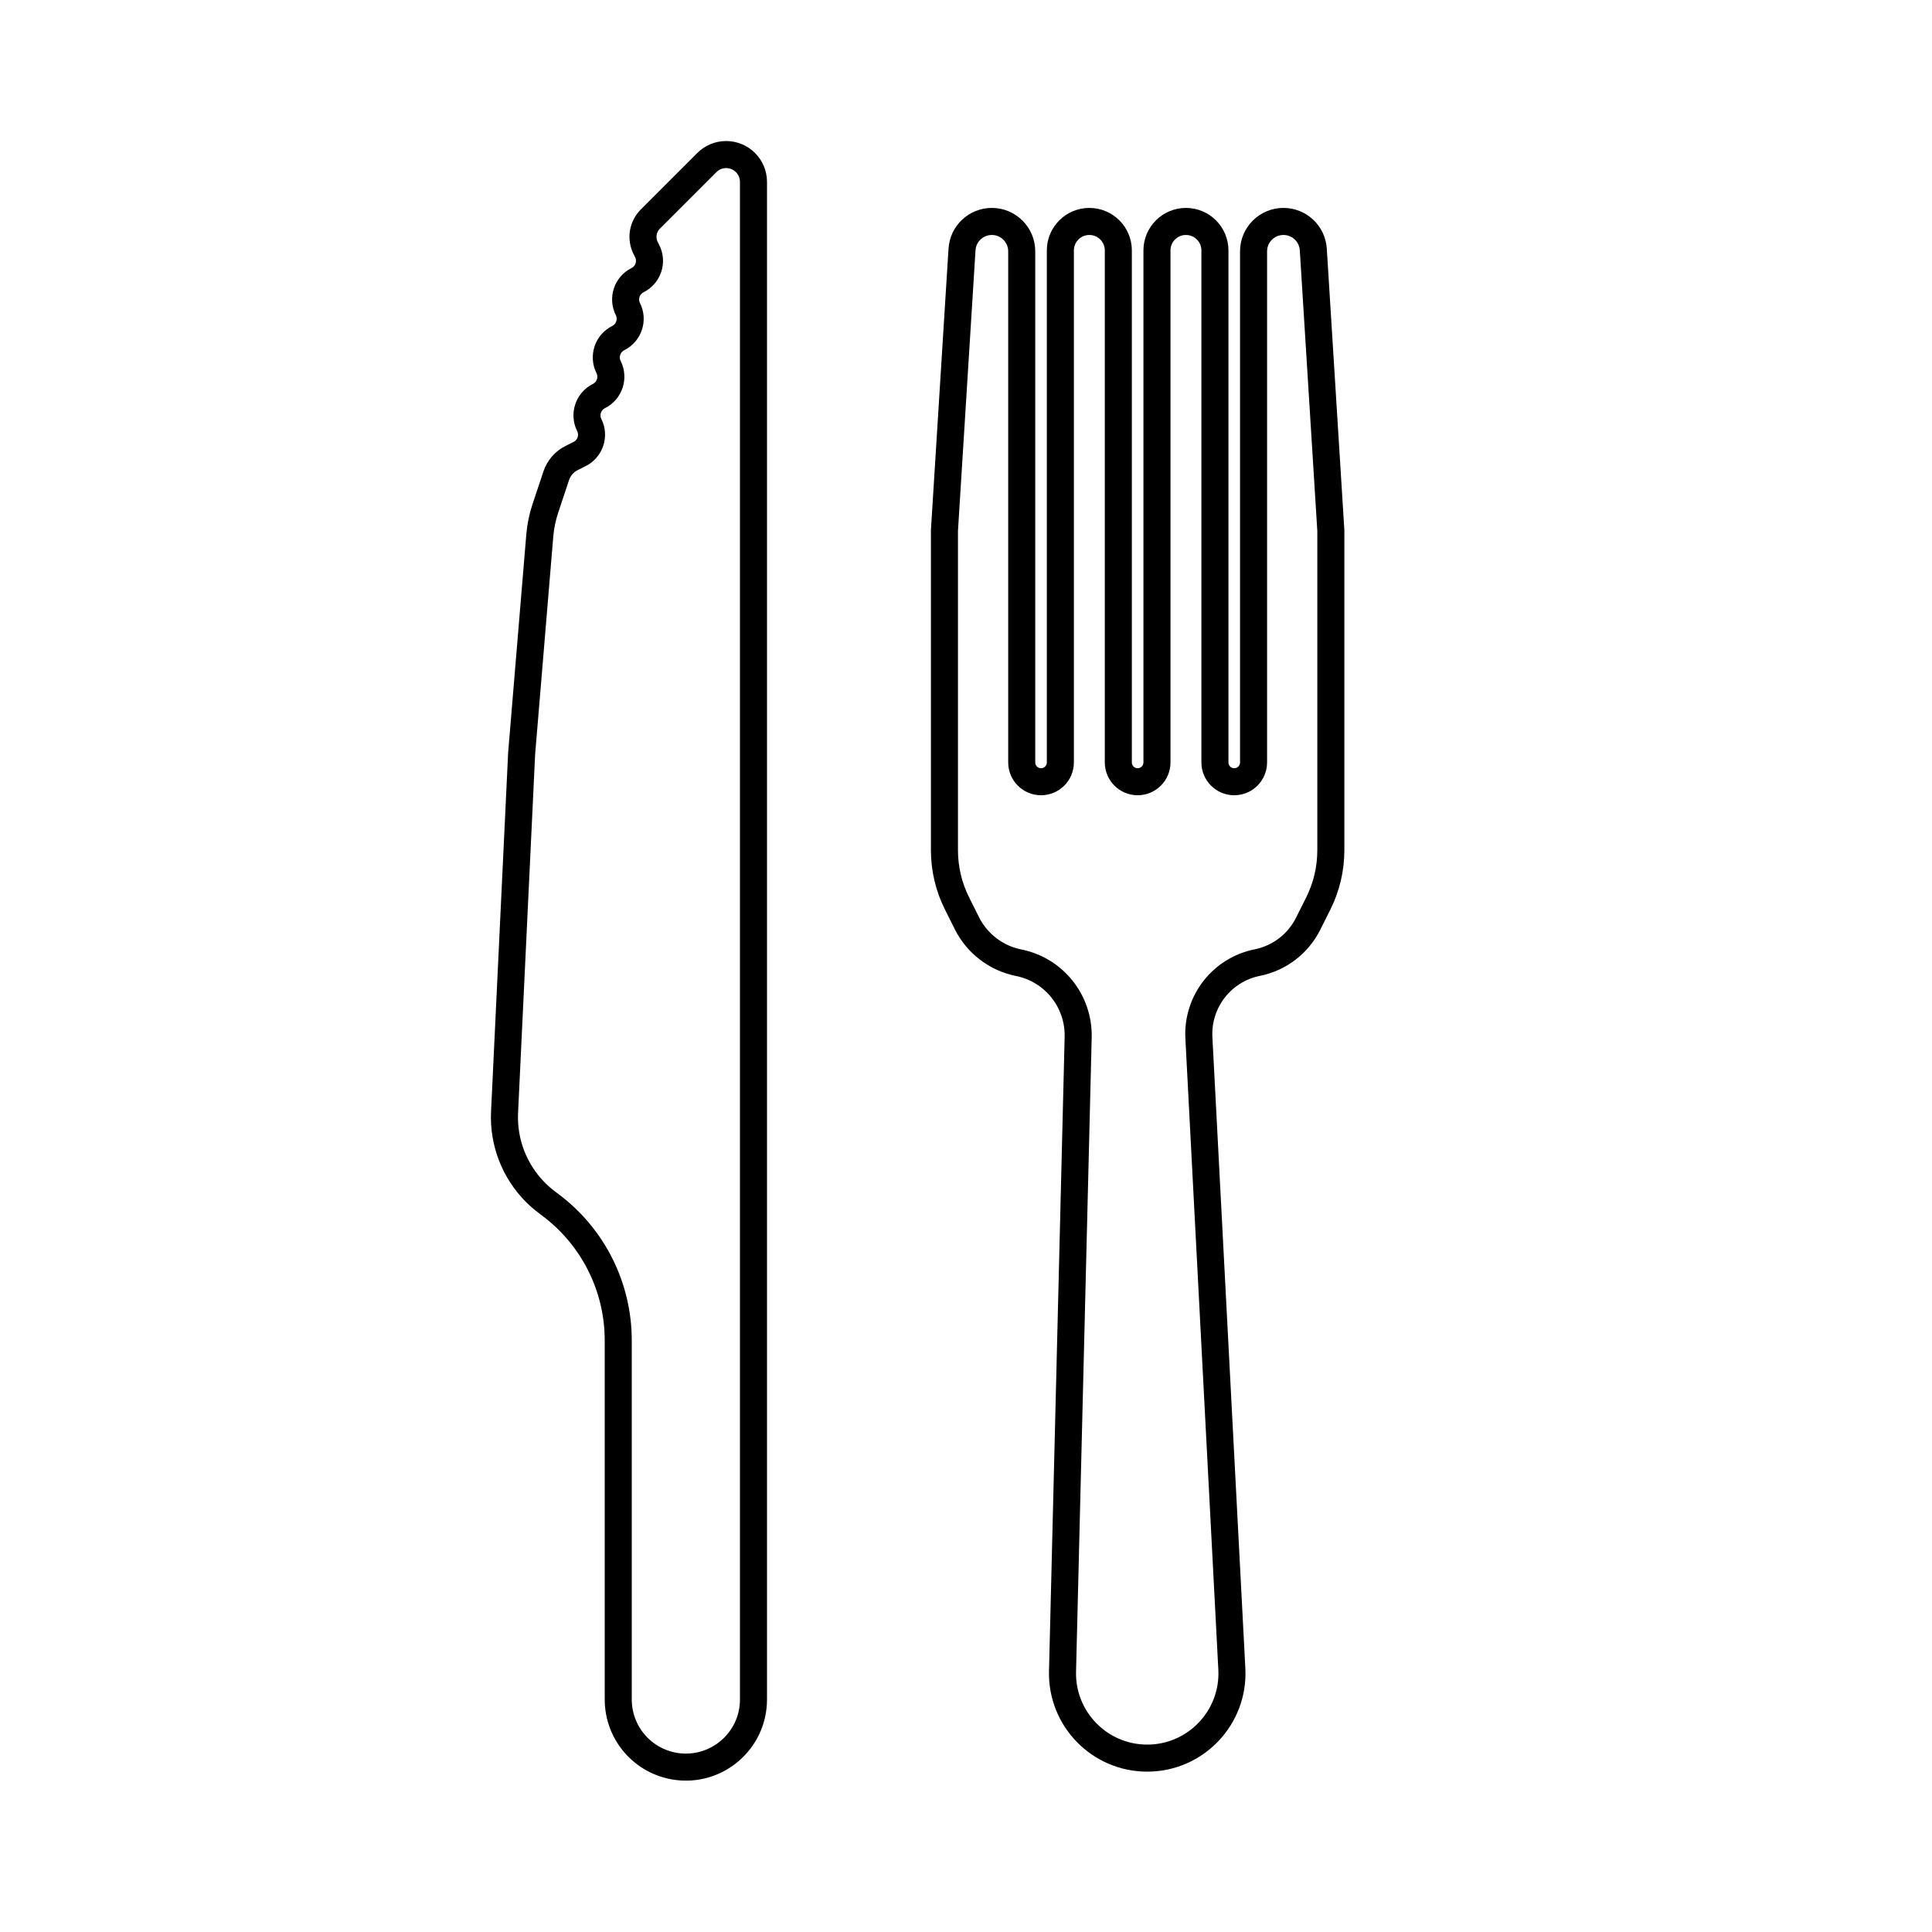 <svg width="50" height="50" viewBox="0 0 50 50" fill="none" xmlns="http://www.w3.org/2000/svg">
<path d="M19.5 43.982V4.707C19.5 4.317 19.183 4 18.793 4C18.605 4 18.425 4.074 18.293 4.207L16.831 5.669C16.633 5.867 16.584 6.169 16.709 6.419L16.75 6.5C16.888 6.776 16.776 7.112 16.5 7.25C16.224 7.388 16.112 7.724 16.25 8C16.388 8.276 16.276 8.612 16 8.75C15.724 8.888 15.612 9.224 15.75 9.5C15.888 9.776 15.776 10.112 15.5 10.25C15.224 10.388 15.112 10.724 15.25 11C15.388 11.276 15.276 11.612 15 11.75L14.793 11.854C14.605 11.947 14.463 12.112 14.396 12.311L14.112 13.163C14.038 13.387 13.99 13.619 13.97 13.854L13.5 19.5L13.058 28.783C13.021 29.558 13.313 30.313 13.862 30.862C13.954 30.954 14.052 31.039 14.157 31.117L14.249 31.187C15.351 32.013 16 33.311 16 34.689V35.5V43.982C16 44.853 16.64 45.592 17.503 45.715C18.557 45.865 19.5 45.047 19.5 43.982Z" stroke="black" stroke-width="0.7"/>
<path d="M27.903 26.842L27.498 43.253C27.467 44.485 28.458 45.5 29.69 45.5C30.946 45.5 31.945 44.447 31.88 43.193L31.027 26.857C30.978 25.923 31.622 25.095 32.539 24.912C33.109 24.797 33.594 24.427 33.854 23.907L34.117 23.382C34.331 22.954 34.442 22.482 34.442 22.003L34.442 13.731L33.988 6.456C33.962 6.048 33.624 5.731 33.216 5.731C32.789 5.731 32.442 6.077 32.442 6.504L32.442 19.731C32.442 20.007 32.218 20.231 31.942 20.231C31.666 20.231 31.442 20.007 31.442 19.731L31.442 6.481C31.442 6.067 31.107 5.731 30.692 5.731C30.278 5.731 29.942 6.067 29.942 6.481L29.942 19.731C29.942 20.007 29.718 20.231 29.442 20.231C29.166 20.231 28.942 20.007 28.942 19.731L28.942 6.481C28.942 6.067 28.607 5.731 28.192 5.731C27.778 5.731 27.442 6.067 27.442 6.481L27.442 19.731C27.442 20.007 27.218 20.231 26.942 20.231C26.666 20.231 26.442 20.007 26.442 19.731L26.442 6.504C26.442 6.077 26.096 5.731 25.669 5.731C25.261 5.731 24.922 6.048 24.897 6.456L24.442 13.731L24.442 22.003C24.442 22.482 24.554 22.954 24.768 23.382L25.023 23.892C25.288 24.421 25.782 24.799 26.362 24.915C27.276 25.097 27.925 25.911 27.903 26.842Z" stroke="black" stroke-width="0.7"/>
</svg>
